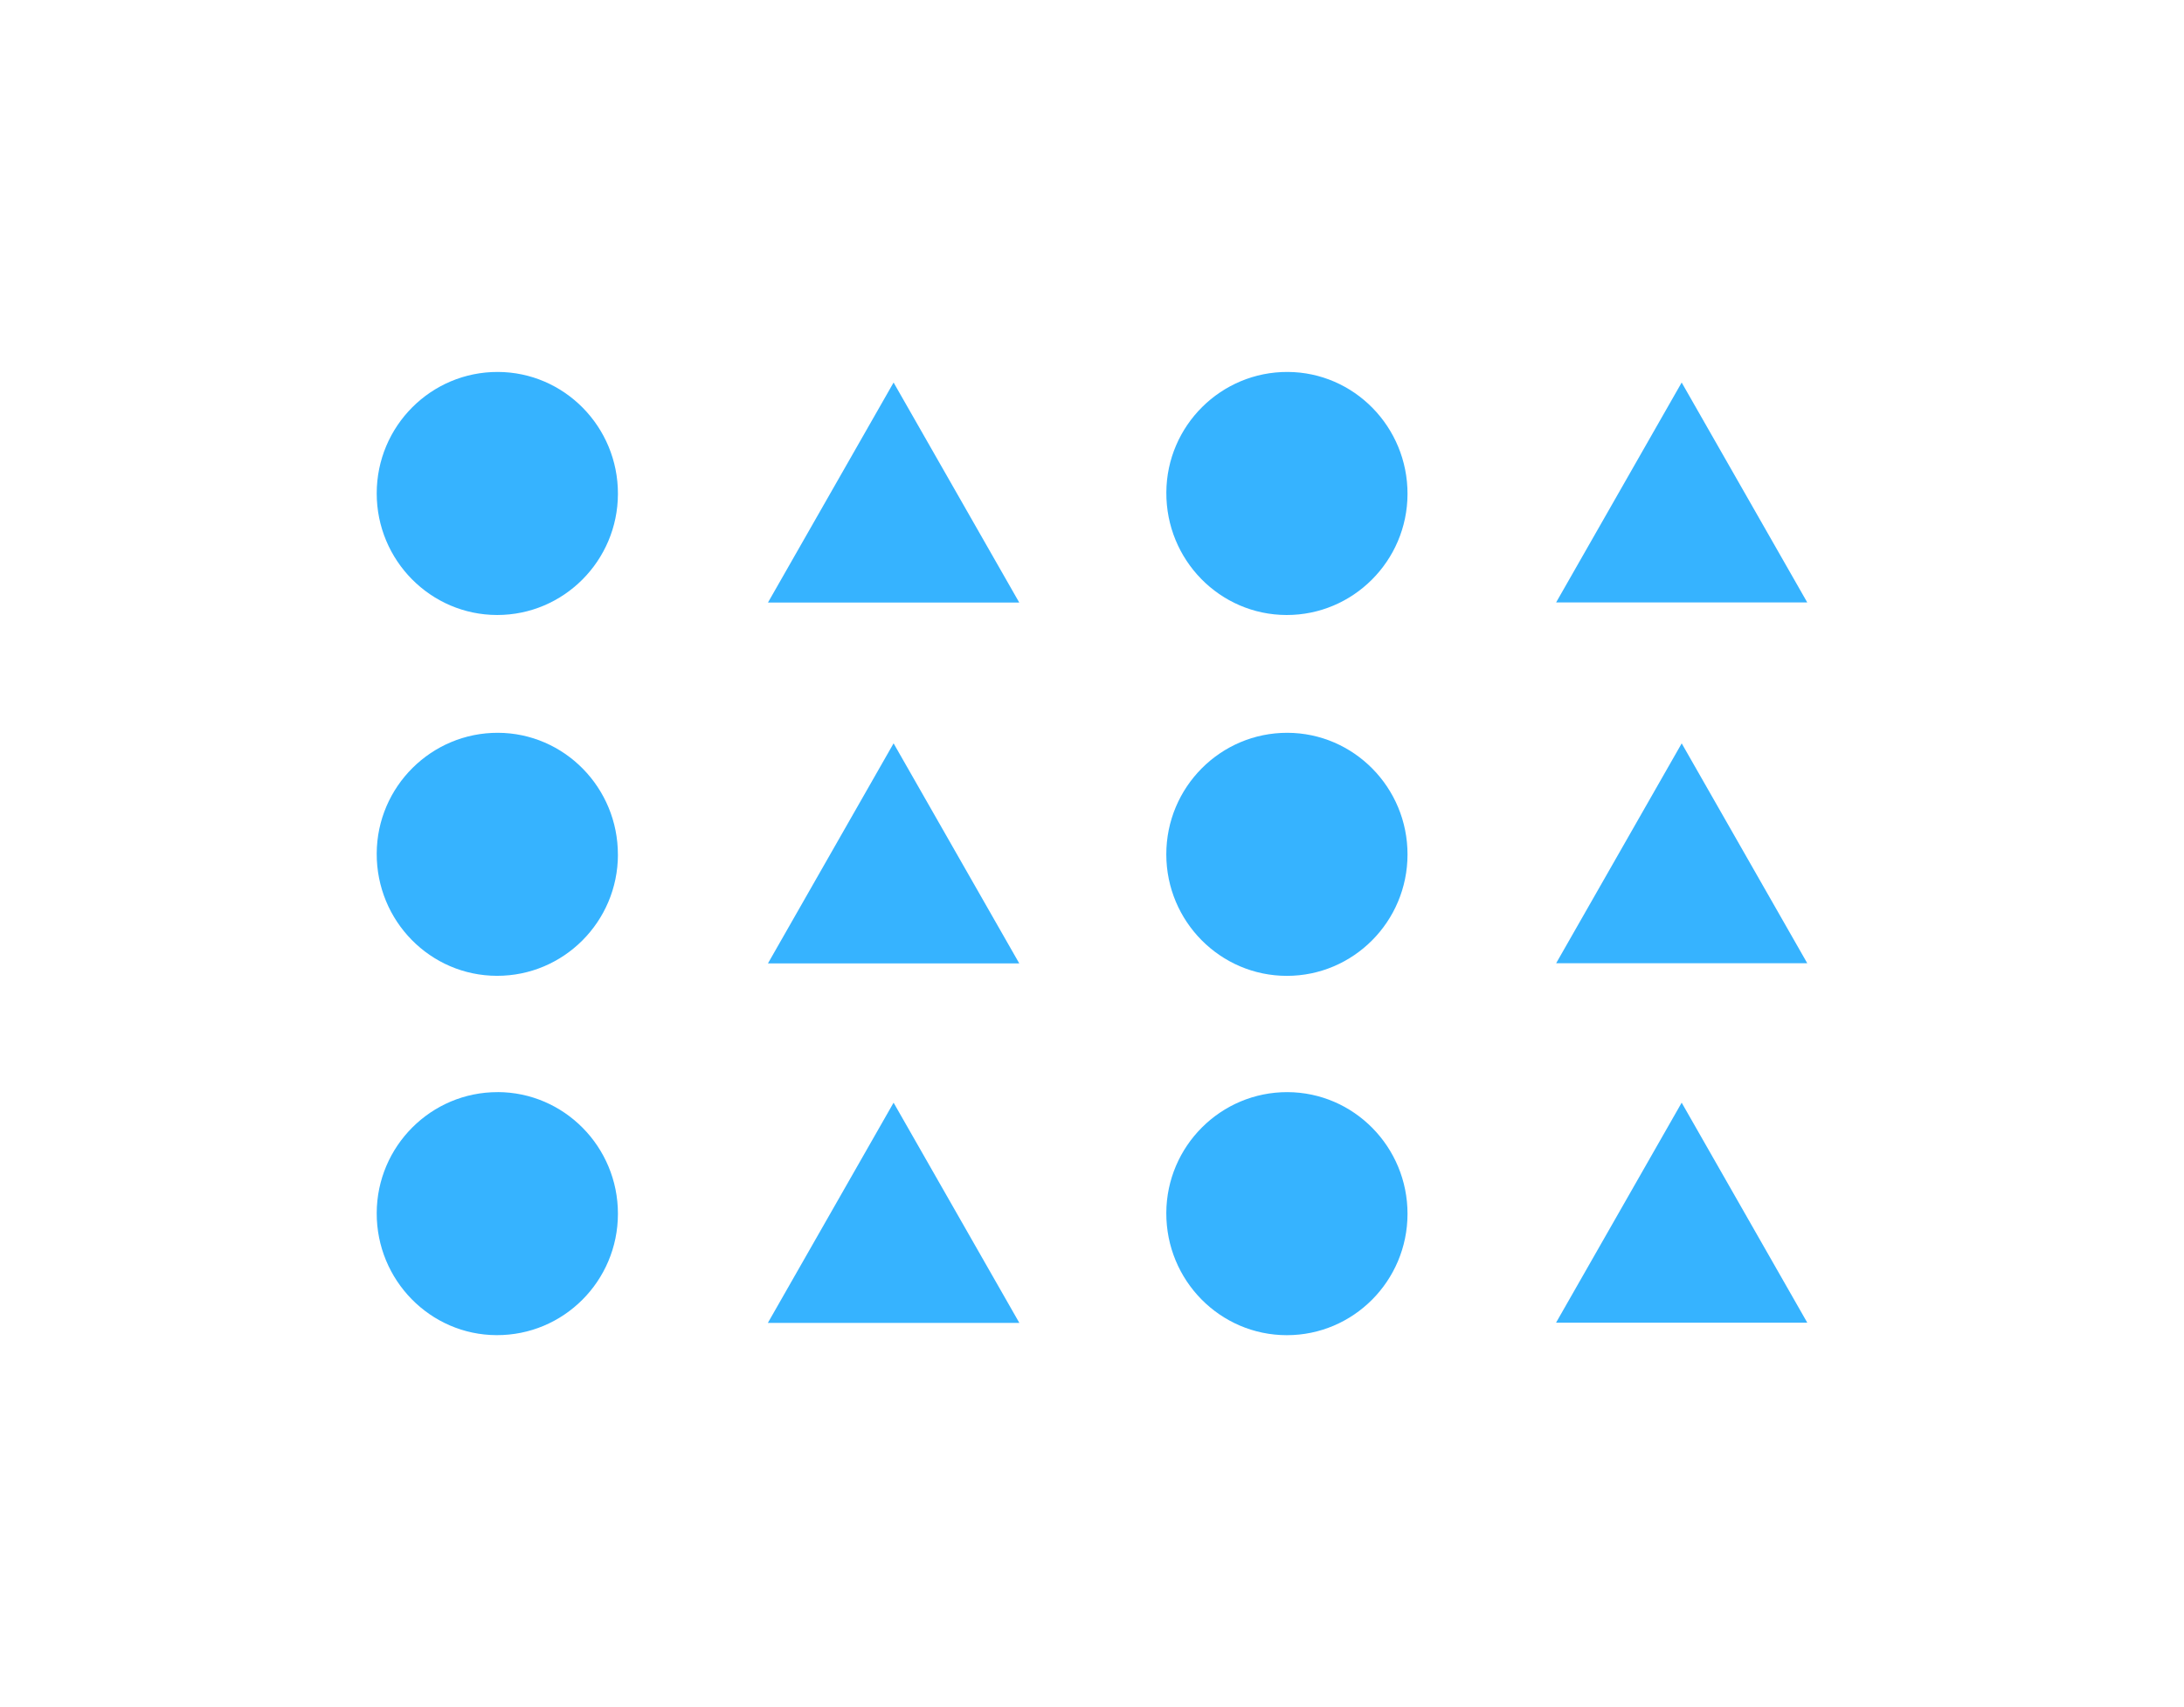 <svg width="229" height="179" viewBox="0 0 229 179" fill="none" xmlns="http://www.w3.org/2000/svg">
<path d="M147.583 51.807C147.56 58.816 141.87 64.501 134.895 64.486C127.903 64.47 122.256 58.711 122.295 51.636C122.33 44.635 128.035 38.969 135.022 39C141.975 39.031 147.602 44.767 147.583 51.807Z" fill="#36B3FF"/>
<path d="M64.792 89.632C64.773 96.649 59.095 102.33 52.115 102.319C45.116 102.311 39.469 96.563 39.5 89.489C39.531 82.484 45.232 76.814 52.216 76.837C59.168 76.861 64.808 82.6 64.788 89.632H64.792Z" fill="#36B3FF"/>
<path d="M134.933 102.323C127.965 102.323 122.299 96.618 122.291 89.597C122.283 82.542 127.973 76.826 134.983 76.837C141.944 76.853 147.595 82.577 147.583 89.605C147.575 96.626 141.909 102.323 134.933 102.323Z" fill="#36B3FF"/>
<path d="M147.583 127.29C147.572 134.311 141.901 140.004 134.925 140C127.926 139.996 122.268 134.256 122.291 127.185C122.318 120.177 128.011 114.495 134.991 114.515C141.951 114.534 147.595 120.262 147.583 127.29Z" fill="#36B3FF"/>
<path d="M52.123 64.485C45.159 64.478 39.5 58.761 39.5 51.737C39.5 44.682 45.194 38.977 52.208 39C59.165 39.023 64.808 44.752 64.792 51.784C64.777 58.8 59.099 64.493 52.123 64.485Z" fill="#36B3FF"/>
<path d="M52.185 114.511C59.145 114.526 64.8 120.247 64.792 127.275C64.785 134.326 59.087 140.023 52.069 139.996C45.112 139.973 39.481 134.233 39.5 127.197C39.519 120.185 45.209 114.499 52.185 114.515V114.511Z" fill="#36B3FF"/>
<path d="M106.875 101.019H80.521C84.913 93.326 89.262 85.71 93.696 77.942C98.119 85.686 102.472 93.31 106.875 101.019Z" fill="#36B3FF"/>
<path d="M163.169 100.996C167.557 93.31 171.902 85.698 176.332 77.946C180.751 85.686 185.097 93.298 189.496 100.996H163.169Z" fill="#36B3FF"/>
<path d="M106.883 138.712H80.513C84.905 131.018 89.254 123.403 93.696 115.62C98.111 123.352 102.464 130.976 106.883 138.712Z" fill="#36B3FF"/>
<path d="M176.329 115.62C180.759 123.379 185.104 130.991 189.5 138.689H163.157C167.541 131.011 171.89 123.395 176.329 115.62Z" fill="#36B3FF"/>
<path d="M106.871 63.178H80.525C84.909 55.496 89.258 47.881 93.696 40.109C98.115 47.846 102.468 55.469 106.871 63.178Z" fill="#36B3FF"/>
<path d="M176.329 40.109C180.751 47.857 185.101 55.469 189.496 63.166H163.165C167.545 55.492 171.898 47.869 176.329 40.109Z" fill="#36B3FF"/>
</svg>
